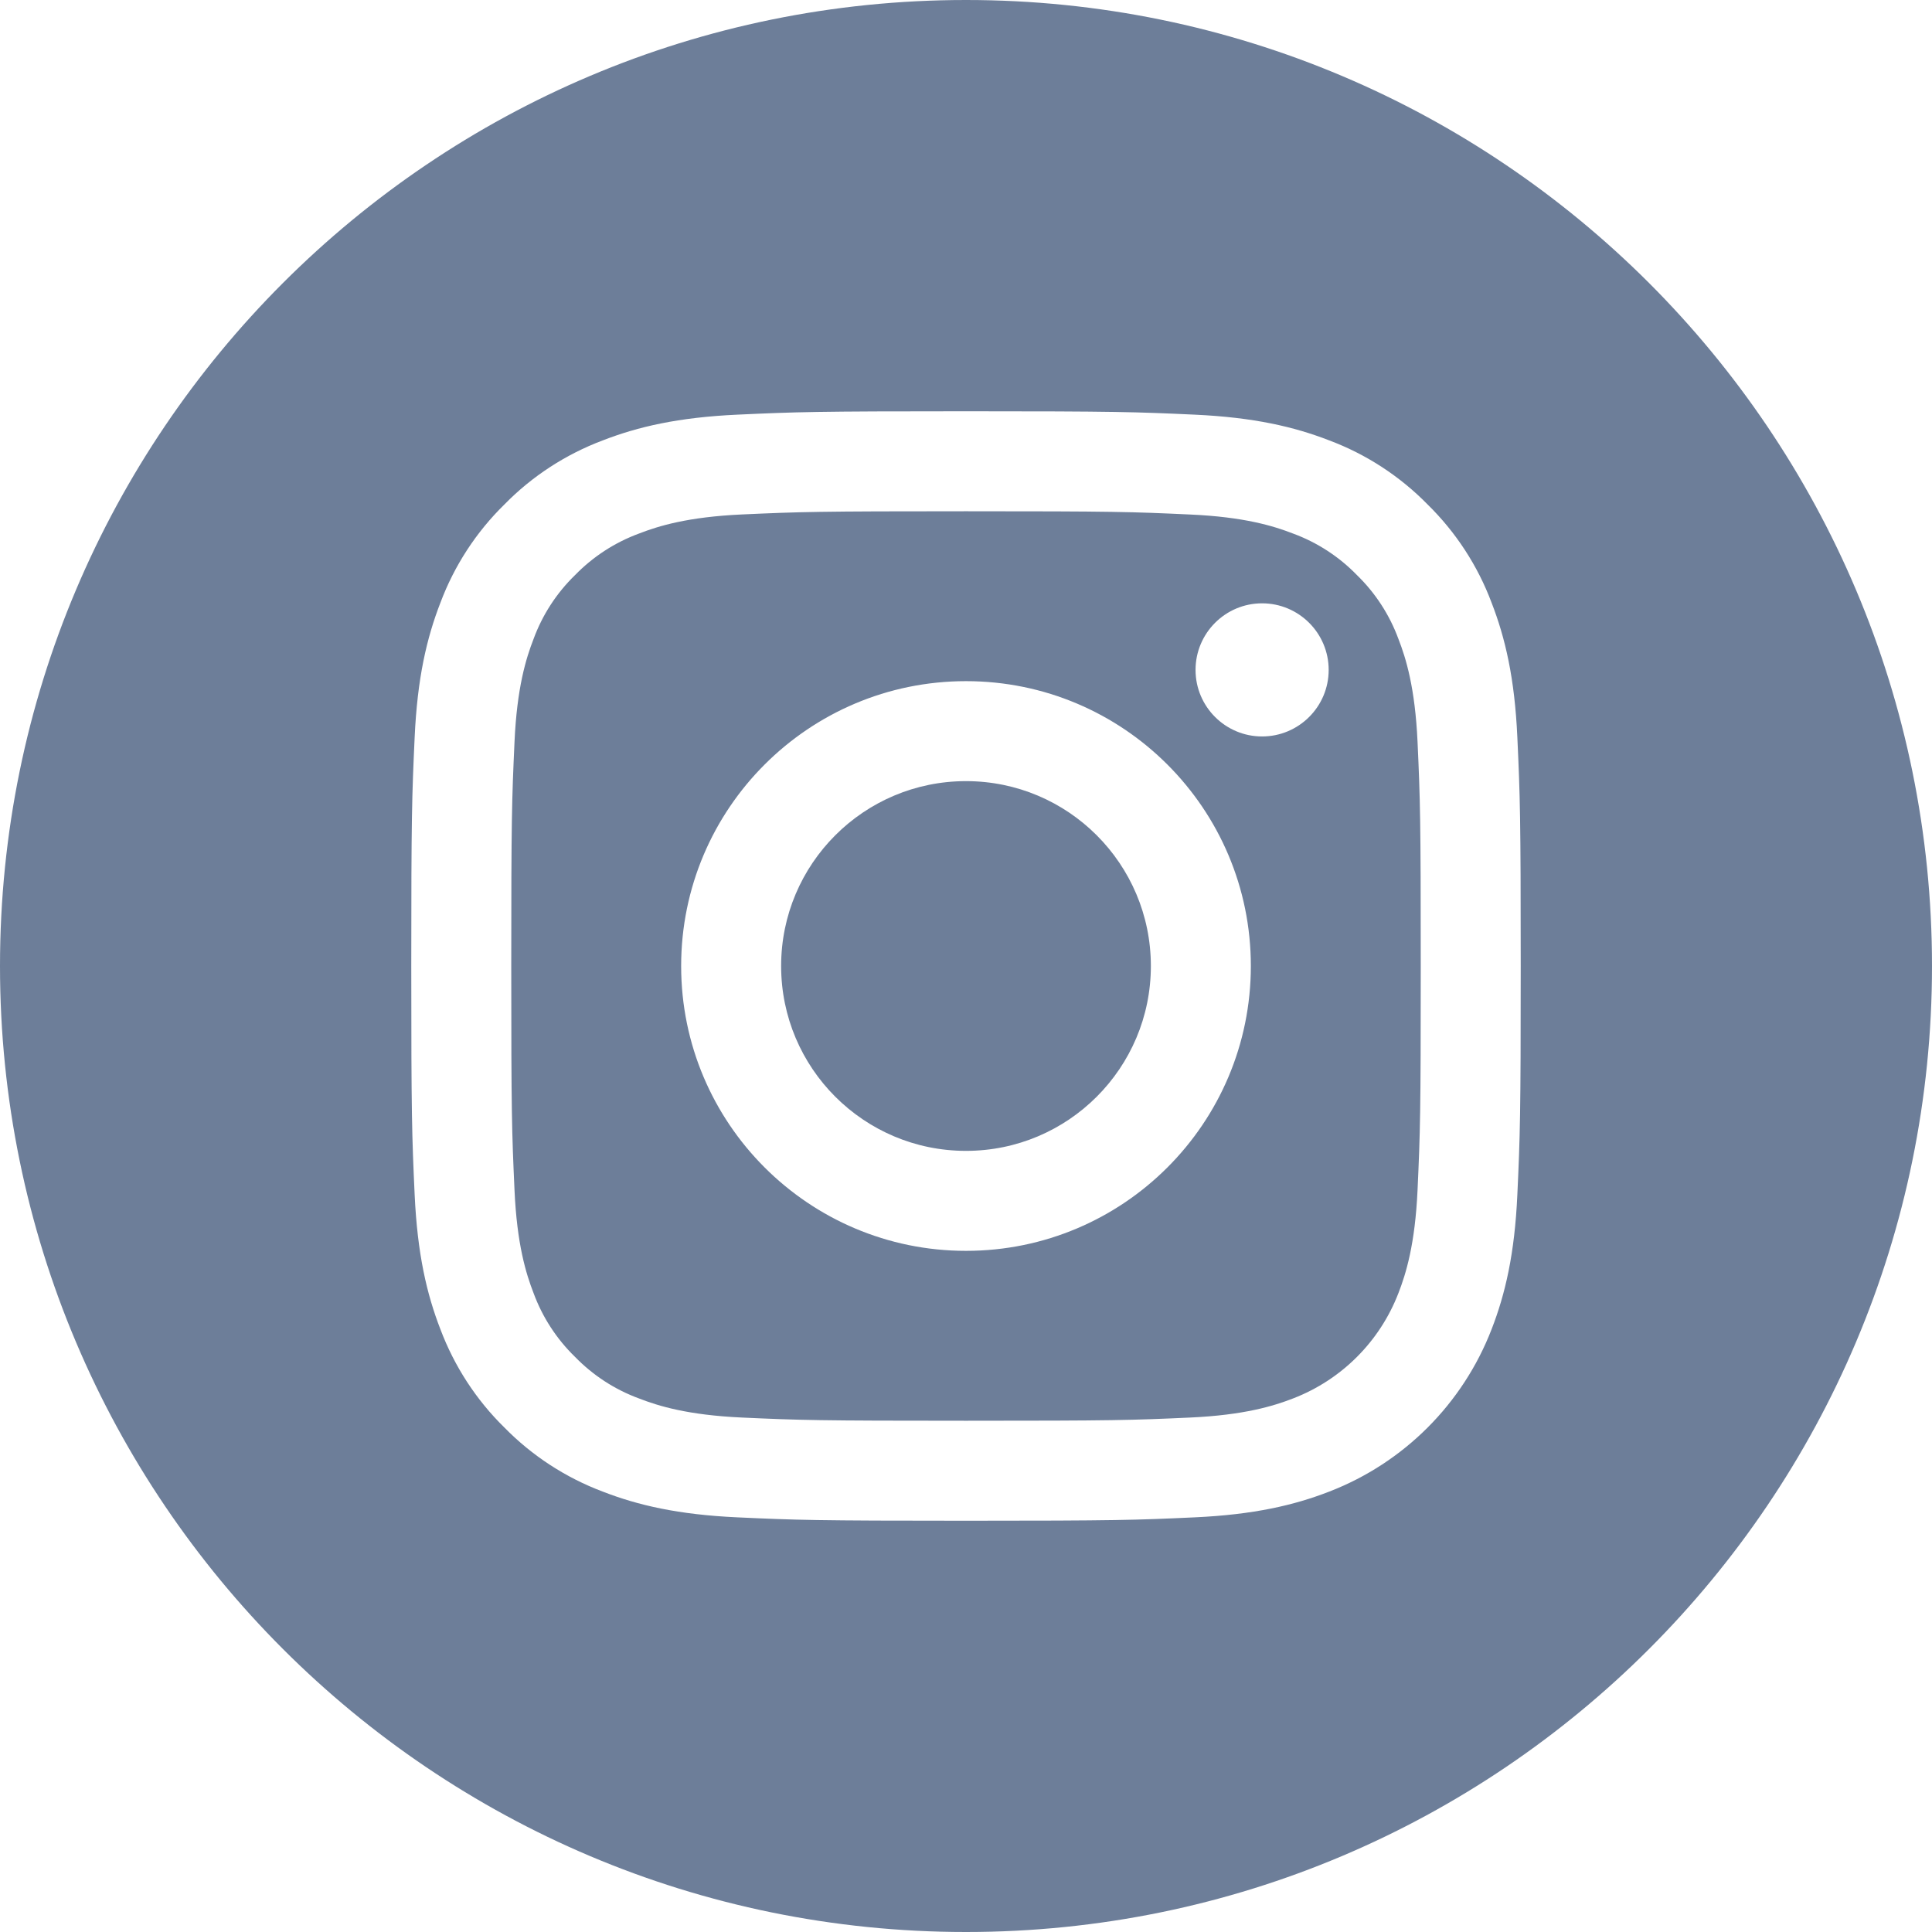 <svg width="32" height="32" viewBox="0 0 32 32" fill="none" xmlns="http://www.w3.org/2000/svg">
<path fill-rule="evenodd" clip-rule="evenodd" d="M0 16C0 7.165 7.165 0 16 0C24.835 0 32 7.165 32 16C32 24.835 24.835 32 16 32C7.165 32 0 24.835 0 16ZM24.705 22.018C24.932 21.434 25.088 20.766 25.132 19.788C25.177 18.808 25.188 18.495 25.188 16C25.188 13.505 25.177 13.192 25.132 12.212C25.088 11.234 24.932 10.566 24.705 9.982C24.475 9.369 24.113 8.814 23.645 8.355C23.186 7.887 22.631 7.525 22.018 7.295C21.434 7.068 20.766 6.913 19.788 6.868C18.808 6.823 18.495 6.812 16 6.812C13.505 6.812 13.192 6.823 12.212 6.868C11.234 6.913 10.566 7.068 9.982 7.295C9.369 7.526 8.813 7.887 8.355 8.355C7.887 8.813 7.525 9.369 7.295 9.982C7.068 10.566 6.912 11.234 6.868 12.212C6.823 13.192 6.812 13.505 6.812 16C6.812 18.495 6.823 18.808 6.868 19.788C6.913 20.766 7.068 21.434 7.295 22.018C7.526 22.631 7.887 23.186 8.355 23.645C8.814 24.113 9.369 24.474 9.982 24.705C10.566 24.932 11.234 25.087 12.212 25.132C13.192 25.177 13.505 25.188 16 25.188C18.495 25.188 18.808 25.177 19.788 25.132C20.766 25.087 21.434 24.932 22.018 24.705C23.252 24.228 24.228 23.252 24.705 22.018ZM23.162 10.582C23.015 10.183 22.78 9.821 22.475 9.525C22.179 9.22 21.818 8.985 21.419 8.838C21.095 8.712 20.609 8.562 19.713 8.522C18.744 8.477 18.453 8.468 16 8.468C13.547 8.468 13.256 8.477 12.288 8.521C11.392 8.562 10.905 8.712 10.582 8.838C10.183 8.985 9.822 9.22 9.525 9.525C9.22 9.821 8.985 10.182 8.838 10.582C8.712 10.905 8.562 11.392 8.522 12.287C8.478 13.256 8.468 13.547 8.468 16C8.468 18.453 8.478 18.744 8.522 19.713C8.562 20.609 8.712 21.095 8.838 21.419C8.985 21.818 9.22 22.179 9.525 22.475C9.822 22.78 10.182 23.015 10.582 23.162C10.905 23.288 11.392 23.438 12.288 23.479C13.256 23.523 13.547 23.532 16 23.532C18.454 23.532 18.744 23.523 19.713 23.479C20.608 23.438 21.095 23.288 21.419 23.162C22.22 22.853 22.853 22.22 23.162 21.419C23.288 21.095 23.438 20.609 23.479 19.713C23.523 18.744 23.532 18.453 23.532 16C23.532 13.547 23.523 13.256 23.479 12.287C23.438 11.392 23.288 10.905 23.162 10.582ZM16 20.718C13.395 20.718 11.282 18.606 11.282 16C11.282 13.394 13.395 11.282 16 11.282C18.606 11.282 20.718 13.394 20.718 16C20.718 18.606 18.606 20.718 16 20.718ZM20.904 12.198C20.296 12.198 19.802 11.704 19.802 11.096C19.802 10.487 20.296 9.993 20.904 9.993C21.513 9.993 22.007 10.487 22.007 11.096C22.007 11.704 21.513 12.198 20.904 12.198ZM19.062 16C19.062 17.691 17.691 19.062 16 19.062C14.309 19.062 12.938 17.691 12.938 16C12.938 14.309 14.309 12.938 16 12.938C17.691 12.938 19.062 14.309 19.062 16Z" fill="#6D7E99"/>
</svg>
